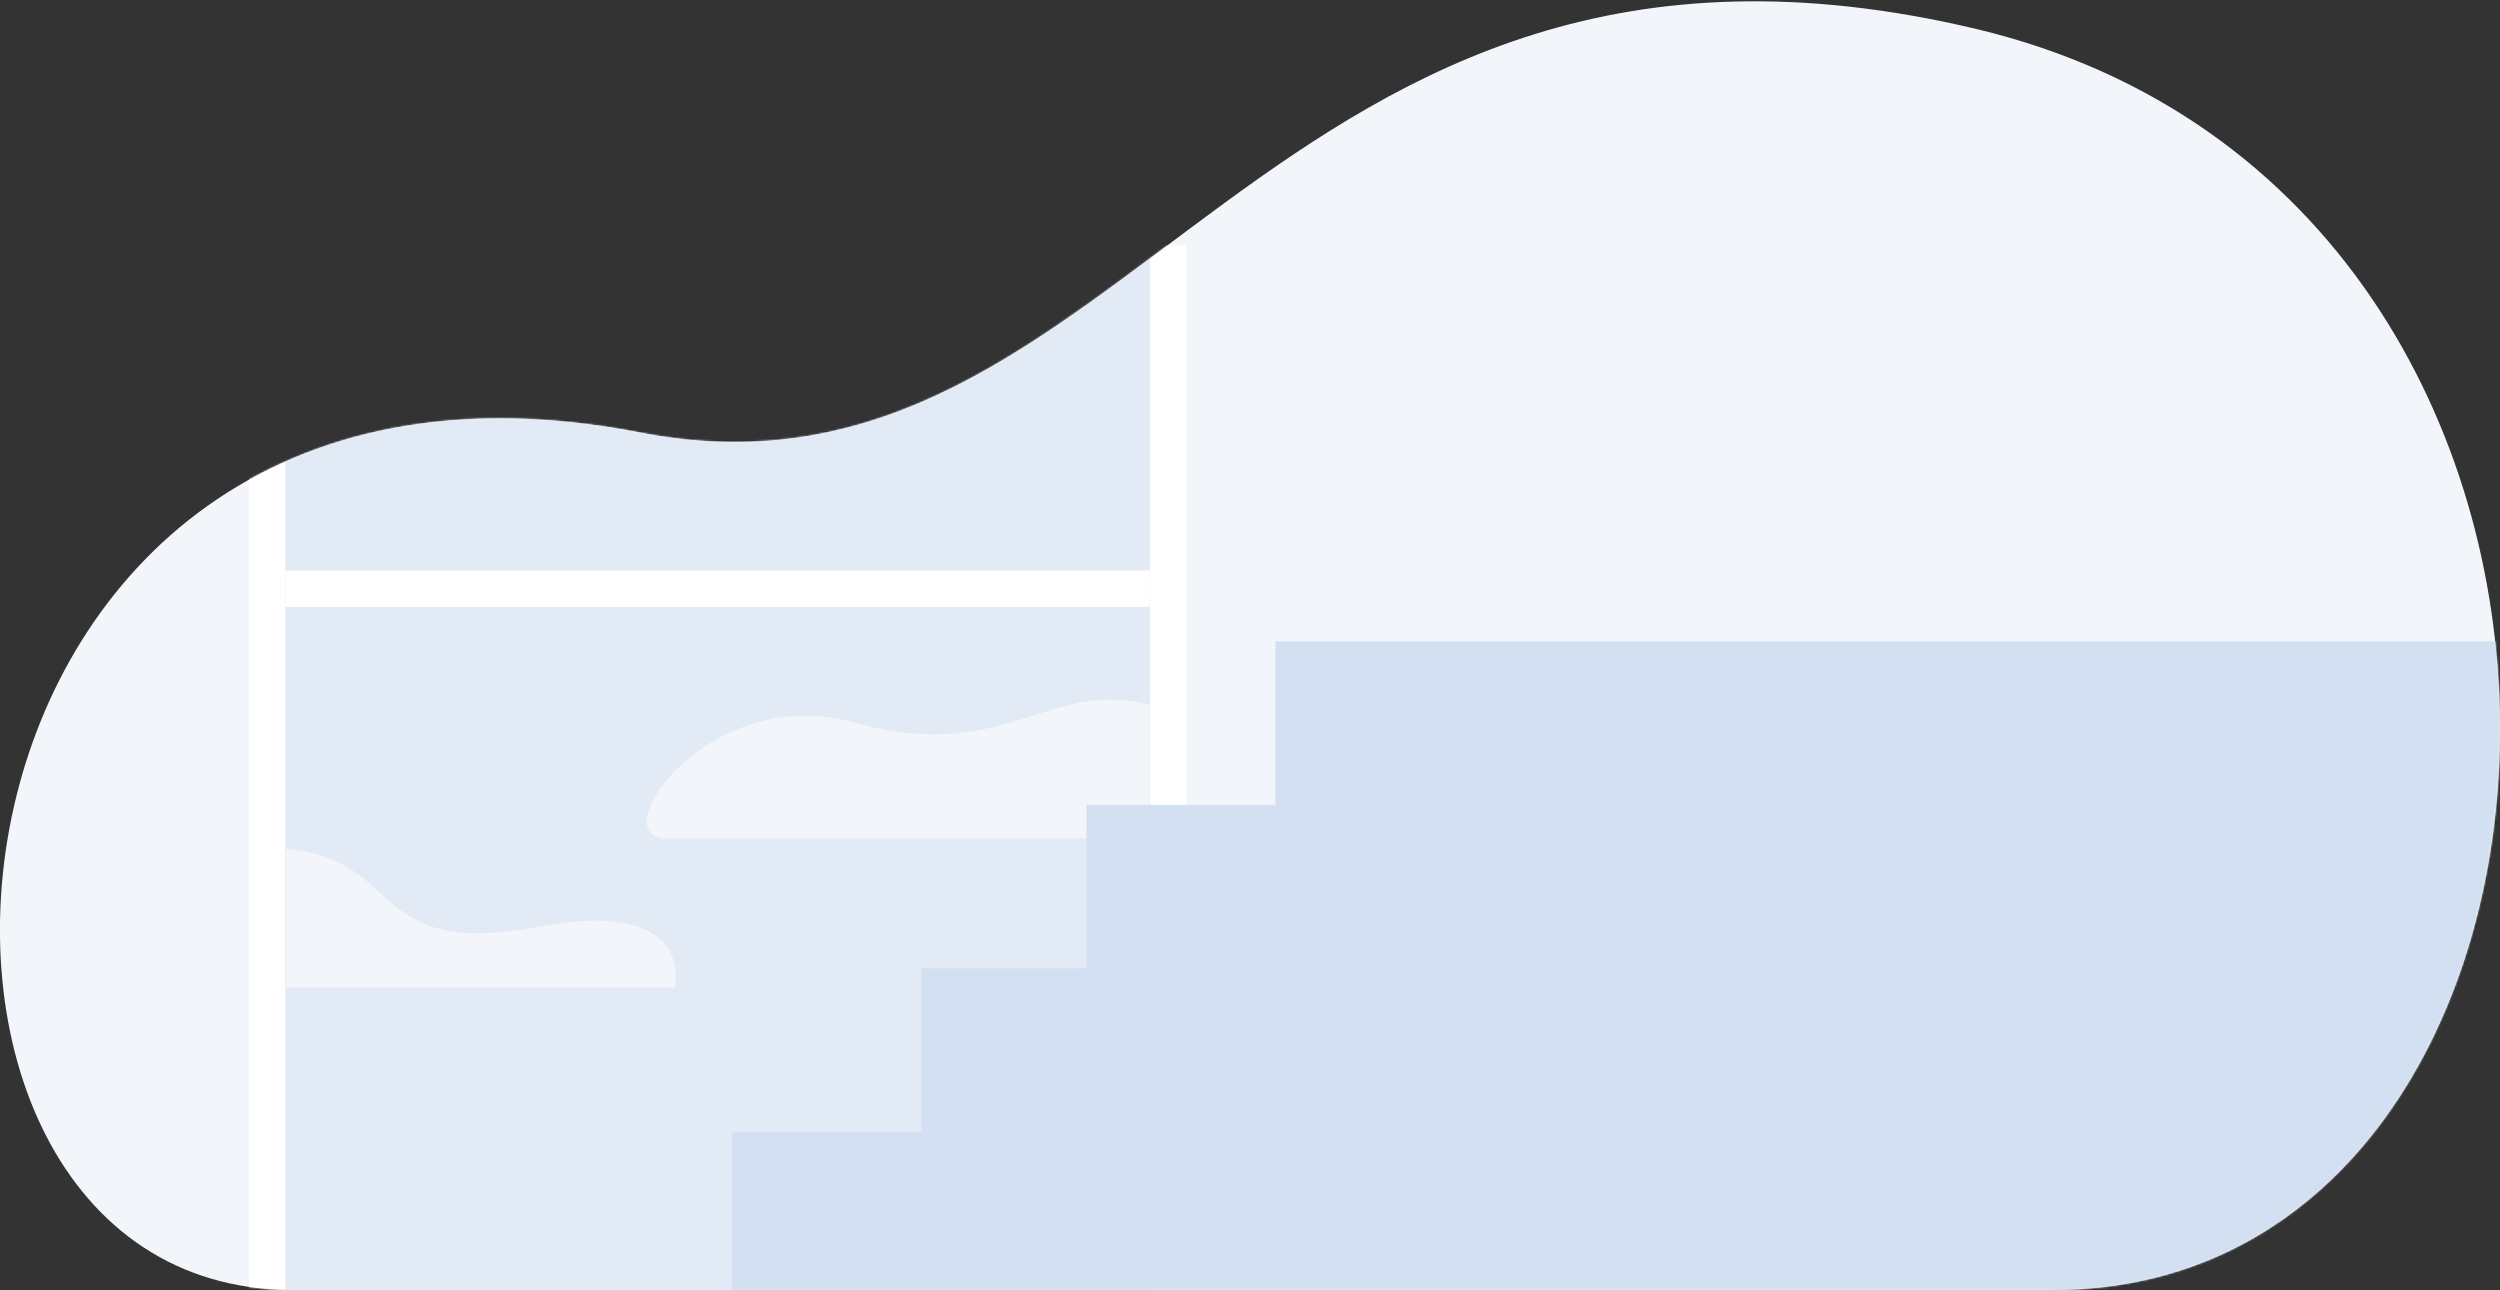 <svg width="1376" height="710" xmlns="http://www.w3.org/2000/svg" xmlns:xlink="http://www.w3.org/1999/xlink"><rect width="100%" height="100%" fill="#333333" stroke="none"/><defs><path d="M161 709c-256.389 0-216.455-550.968 191-472 270.374 53.155 342.383-315.54 736-222 393.74 94.339 360.227 694 42 694H161z" id="a"/><path d="M1.084 0h513.832c.599 0 1.084.448 1.084 1v603c0 .552-.485 1-1.084 1H1.084C.485 605 0 604.552 0 604V1c0-.552.485-1 1.084-1z" id="c"/><path d="M21 0h474a1 1 0 011 1v603a1 1 0 01-1 1H21a1 1 0 01-1-1V1a1 1 0 011-1z" id="d"/></defs><g transform="translate(0 1)" fill="none" fill-rule="evenodd"><mask id="b" fill="#fff"><use xlink:href="#a"/></mask><use fill="#F2F5F9" xlink:href="#a"/><g mask="url(#b)"><g transform="translate(137 134)"><use fill="#FFF" xlink:href="#c"/><mask id="e" fill="#fff"><use xlink:href="#d"/></mask><use fill="#E2EAF5" xlink:href="#d"/><path d="M-229.99 408.586h464.37s12.583-50.193-75.589-33.462c-88.172 16.73-74.371-30.474-127.142-41.372-52.77-10.898-78.062 33.512-158.507 10.898-80.445-22.614-139.59 63.936-103.133 63.936zM230.01 326.586h464.37s12.583-50.193-75.589-33.462c-88.172 16.73-74.371-30.474-127.142-41.372-52.77-10.898-78.062 33.512-158.507 10.898-80.445-22.614-139.59 63.936-103.133 63.936z" fill="#F2F5F9" mask="url(#e)"/><path fill="#FFF" mask="url(#e)" d="M-113 179h733v20h-733z"/></g></g><path fill="#D3E0F1" mask="url(#b)" d="M702 352h684v90H702zM598 442h788v90H598zM507 532h879v90H507zM403 622h948v90H403z"/></g></svg>